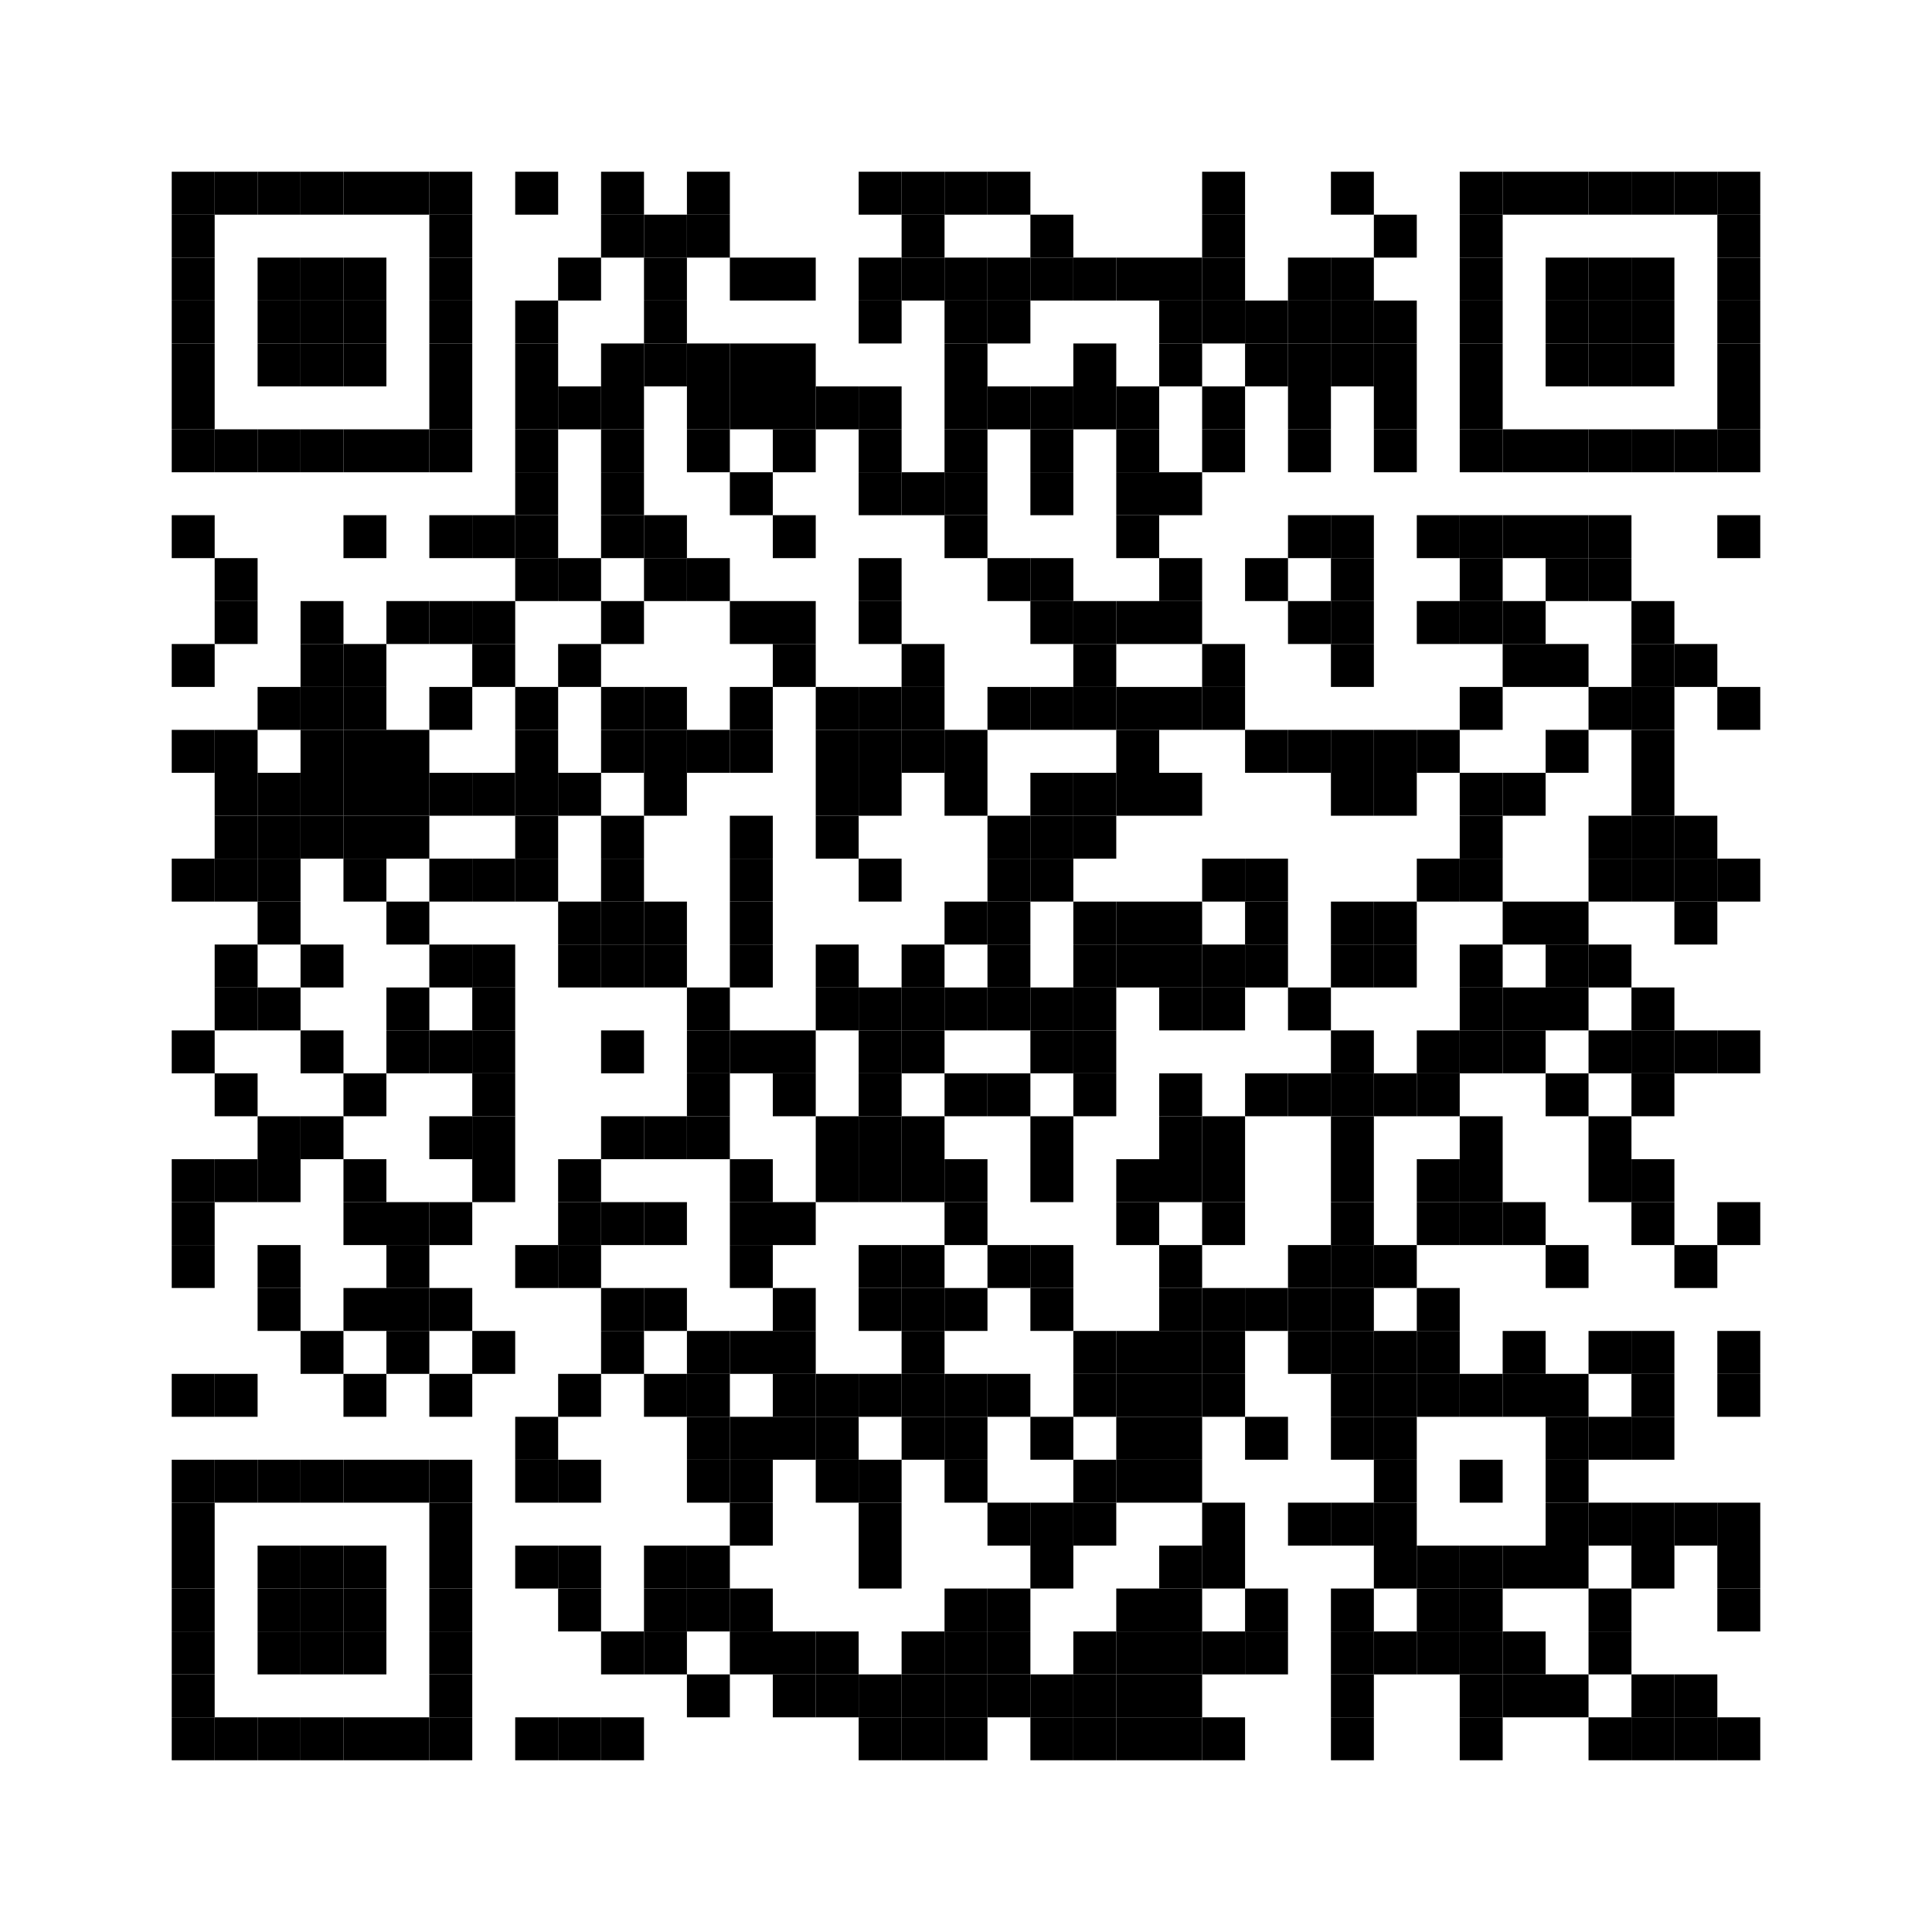 <svg xmlns:svg="http://www.w3.org/2000/svg" width="13.5mm" height="13.5mm" version="1.1" xmlns="http://www.w3.org/2000/svg"><svg:rect x="1.2mm" y="1.2mm" width="0.3mm" height="0.3mm" /><svg:rect x="1.5mm" y="1.2mm" width="0.3mm" height="0.3mm" /><svg:rect x="1.8mm" y="1.2mm" width="0.3mm" height="0.3mm" /><svg:rect x="2.1mm" y="1.2mm" width="0.3mm" height="0.3mm" /><svg:rect x="2.4mm" y="1.2mm" width="0.3mm" height="0.3mm" /><svg:rect x="2.7mm" y="1.2mm" width="0.3mm" height="0.3mm" /><svg:rect x="3mm" y="1.2mm" width="0.3mm" height="0.3mm" /><svg:rect x="3.6mm" y="1.2mm" width="0.3mm" height="0.3mm" /><svg:rect x="4.2mm" y="1.2mm" width="0.3mm" height="0.3mm" /><svg:rect x="4.8mm" y="1.2mm" width="0.3mm" height="0.3mm" /><svg:rect x="6mm" y="1.2mm" width="0.3mm" height="0.3mm" /><svg:rect x="6.3mm" y="1.2mm" width="0.3mm" height="0.3mm" /><svg:rect x="6.6mm" y="1.2mm" width="0.3mm" height="0.3mm" /><svg:rect x="6.9mm" y="1.2mm" width="0.3mm" height="0.3mm" /><svg:rect x="8.4mm" y="1.2mm" width="0.3mm" height="0.3mm" /><svg:rect x="9.3mm" y="1.2mm" width="0.3mm" height="0.3mm" /><svg:rect x="10.2mm" y="1.2mm" width="0.3mm" height="0.3mm" /><svg:rect x="10.5mm" y="1.2mm" width="0.3mm" height="0.3mm" /><svg:rect x="10.8mm" y="1.2mm" width="0.3mm" height="0.3mm" /><svg:rect x="11.1mm" y="1.2mm" width="0.3mm" height="0.3mm" /><svg:rect x="11.4mm" y="1.2mm" width="0.3mm" height="0.3mm" /><svg:rect x="11.7mm" y="1.2mm" width="0.3mm" height="0.3mm" /><svg:rect x="12mm" y="1.2mm" width="0.3mm" height="0.3mm" /><svg:rect x="1.2mm" y="1.5mm" width="0.3mm" height="0.3mm" /><svg:rect x="3mm" y="1.5mm" width="0.3mm" height="0.3mm" /><svg:rect x="4.2mm" y="1.5mm" width="0.3mm" height="0.3mm" /><svg:rect x="4.5mm" y="1.5mm" width="0.3mm" height="0.3mm" /><svg:rect x="4.8mm" y="1.5mm" width="0.3mm" height="0.3mm" /><svg:rect x="6.3mm" y="1.5mm" width="0.3mm" height="0.3mm" /><svg:rect x="7.2mm" y="1.5mm" width="0.3mm" height="0.3mm" /><svg:rect x="8.4mm" y="1.5mm" width="0.3mm" height="0.3mm" /><svg:rect x="9.6mm" y="1.5mm" width="0.3mm" height="0.3mm" /><svg:rect x="10.2mm" y="1.5mm" width="0.3mm" height="0.3mm" /><svg:rect x="12mm" y="1.5mm" width="0.3mm" height="0.3mm" /><svg:rect x="1.2mm" y="1.8mm" width="0.3mm" height="0.3mm" /><svg:rect x="1.8mm" y="1.8mm" width="0.3mm" height="0.3mm" /><svg:rect x="2.1mm" y="1.8mm" width="0.3mm" height="0.3mm" /><svg:rect x="2.4mm" y="1.8mm" width="0.3mm" height="0.3mm" /><svg:rect x="3mm" y="1.8mm" width="0.3mm" height="0.3mm" /><svg:rect x="3.9mm" y="1.8mm" width="0.3mm" height="0.3mm" /><svg:rect x="4.5mm" y="1.8mm" width="0.3mm" height="0.3mm" /><svg:rect x="5.1mm" y="1.8mm" width="0.3mm" height="0.3mm" /><svg:rect x="5.4mm" y="1.8mm" width="0.3mm" height="0.3mm" /><svg:rect x="6mm" y="1.8mm" width="0.3mm" height="0.3mm" /><svg:rect x="6.3mm" y="1.8mm" width="0.3mm" height="0.3mm" /><svg:rect x="6.6mm" y="1.8mm" width="0.3mm" height="0.3mm" /><svg:rect x="6.9mm" y="1.8mm" width="0.3mm" height="0.3mm" /><svg:rect x="7.2mm" y="1.8mm" width="0.3mm" height="0.3mm" /><svg:rect x="7.5mm" y="1.8mm" width="0.3mm" height="0.3mm" /><svg:rect x="7.8mm" y="1.8mm" width="0.3mm" height="0.3mm" /><svg:rect x="8.1mm" y="1.8mm" width="0.3mm" height="0.3mm" /><svg:rect x="8.4mm" y="1.8mm" width="0.3mm" height="0.3mm" /><svg:rect x="9mm" y="1.8mm" width="0.3mm" height="0.3mm" /><svg:rect x="9.3mm" y="1.8mm" width="0.3mm" height="0.3mm" /><svg:rect x="10.2mm" y="1.8mm" width="0.3mm" height="0.3mm" /><svg:rect x="10.8mm" y="1.8mm" width="0.3mm" height="0.3mm" /><svg:rect x="11.1mm" y="1.8mm" width="0.3mm" height="0.3mm" /><svg:rect x="11.4mm" y="1.8mm" width="0.3mm" height="0.3mm" /><svg:rect x="12mm" y="1.8mm" width="0.3mm" height="0.3mm" /><svg:rect x="1.2mm" y="2.1mm" width="0.3mm" height="0.3mm" /><svg:rect x="1.8mm" y="2.1mm" width="0.3mm" height="0.3mm" /><svg:rect x="2.1mm" y="2.1mm" width="0.3mm" height="0.3mm" /><svg:rect x="2.4mm" y="2.1mm" width="0.3mm" height="0.3mm" /><svg:rect x="3mm" y="2.1mm" width="0.3mm" height="0.3mm" /><svg:rect x="3.6mm" y="2.1mm" width="0.3mm" height="0.3mm" /><svg:rect x="4.5mm" y="2.1mm" width="0.3mm" height="0.3mm" /><svg:rect x="6mm" y="2.1mm" width="0.3mm" height="0.3mm" /><svg:rect x="6.6mm" y="2.1mm" width="0.3mm" height="0.3mm" /><svg:rect x="6.9mm" y="2.1mm" width="0.3mm" height="0.3mm" /><svg:rect x="8.1mm" y="2.1mm" width="0.3mm" height="0.3mm" /><svg:rect x="8.4mm" y="2.1mm" width="0.3mm" height="0.3mm" /><svg:rect x="8.7mm" y="2.1mm" width="0.3mm" height="0.3mm" /><svg:rect x="9mm" y="2.1mm" width="0.3mm" height="0.3mm" /><svg:rect x="9.3mm" y="2.1mm" width="0.3mm" height="0.3mm" /><svg:rect x="9.6mm" y="2.1mm" width="0.3mm" height="0.3mm" /><svg:rect x="10.2mm" y="2.1mm" width="0.3mm" height="0.3mm" /><svg:rect x="10.8mm" y="2.1mm" width="0.3mm" height="0.3mm" /><svg:rect x="11.1mm" y="2.1mm" width="0.3mm" height="0.3mm" /><svg:rect x="11.4mm" y="2.1mm" width="0.3mm" height="0.3mm" /><svg:rect x="12mm" y="2.1mm" width="0.3mm" height="0.3mm" /><svg:rect x="1.2mm" y="2.4mm" width="0.3mm" height="0.3mm" /><svg:rect x="1.8mm" y="2.4mm" width="0.3mm" height="0.3mm" /><svg:rect x="2.1mm" y="2.4mm" width="0.3mm" height="0.3mm" /><svg:rect x="2.4mm" y="2.4mm" width="0.3mm" height="0.3mm" /><svg:rect x="3mm" y="2.4mm" width="0.3mm" height="0.3mm" /><svg:rect x="3.6mm" y="2.4mm" width="0.3mm" height="0.3mm" /><svg:rect x="4.2mm" y="2.4mm" width="0.3mm" height="0.3mm" /><svg:rect x="4.5mm" y="2.4mm" width="0.3mm" height="0.3mm" /><svg:rect x="4.8mm" y="2.4mm" width="0.3mm" height="0.3mm" /><svg:rect x="5.1mm" y="2.4mm" width="0.3mm" height="0.3mm" /><svg:rect x="5.4mm" y="2.4mm" width="0.3mm" height="0.3mm" /><svg:rect x="6.6mm" y="2.4mm" width="0.3mm" height="0.3mm" /><svg:rect x="7.5mm" y="2.4mm" width="0.3mm" height="0.3mm" /><svg:rect x="8.1mm" y="2.4mm" width="0.3mm" height="0.3mm" /><svg:rect x="8.7mm" y="2.4mm" width="0.3mm" height="0.3mm" /><svg:rect x="9mm" y="2.4mm" width="0.3mm" height="0.3mm" /><svg:rect x="9.3mm" y="2.4mm" width="0.3mm" height="0.3mm" /><svg:rect x="9.6mm" y="2.4mm" width="0.3mm" height="0.3mm" /><svg:rect x="10.2mm" y="2.4mm" width="0.3mm" height="0.3mm" /><svg:rect x="10.8mm" y="2.4mm" width="0.3mm" height="0.3mm" /><svg:rect x="11.1mm" y="2.4mm" width="0.3mm" height="0.3mm" /><svg:rect x="11.4mm" y="2.4mm" width="0.3mm" height="0.3mm" /><svg:rect x="12mm" y="2.4mm" width="0.3mm" height="0.3mm" /><svg:rect x="1.2mm" y="2.7mm" width="0.3mm" height="0.3mm" /><svg:rect x="3mm" y="2.7mm" width="0.3mm" height="0.3mm" /><svg:rect x="3.6mm" y="2.7mm" width="0.3mm" height="0.3mm" /><svg:rect x="3.9mm" y="2.7mm" width="0.3mm" height="0.3mm" /><svg:rect x="4.2mm" y="2.7mm" width="0.3mm" height="0.3mm" /><svg:rect x="4.8mm" y="2.7mm" width="0.3mm" height="0.3mm" /><svg:rect x="5.1mm" y="2.7mm" width="0.3mm" height="0.3mm" /><svg:rect x="5.4mm" y="2.7mm" width="0.3mm" height="0.3mm" /><svg:rect x="5.7mm" y="2.7mm" width="0.3mm" height="0.3mm" /><svg:rect x="6mm" y="2.7mm" width="0.3mm" height="0.3mm" /><svg:rect x="6.6mm" y="2.7mm" width="0.3mm" height="0.3mm" /><svg:rect x="6.9mm" y="2.7mm" width="0.3mm" height="0.3mm" /><svg:rect x="7.2mm" y="2.7mm" width="0.3mm" height="0.3mm" /><svg:rect x="7.5mm" y="2.7mm" width="0.3mm" height="0.3mm" /><svg:rect x="7.8mm" y="2.7mm" width="0.3mm" height="0.3mm" /><svg:rect x="8.4mm" y="2.7mm" width="0.3mm" height="0.3mm" /><svg:rect x="9mm" y="2.7mm" width="0.3mm" height="0.3mm" /><svg:rect x="9.6mm" y="2.7mm" width="0.3mm" height="0.3mm" /><svg:rect x="10.2mm" y="2.7mm" width="0.3mm" height="0.3mm" /><svg:rect x="12mm" y="2.7mm" width="0.3mm" height="0.3mm" /><svg:rect x="1.2mm" y="3mm" width="0.3mm" height="0.3mm" /><svg:rect x="1.5mm" y="3mm" width="0.3mm" height="0.3mm" /><svg:rect x="1.8mm" y="3mm" width="0.3mm" height="0.3mm" /><svg:rect x="2.1mm" y="3mm" width="0.3mm" height="0.3mm" /><svg:rect x="2.4mm" y="3mm" width="0.3mm" height="0.3mm" /><svg:rect x="2.7mm" y="3mm" width="0.3mm" height="0.3mm" /><svg:rect x="3mm" y="3mm" width="0.3mm" height="0.3mm" /><svg:rect x="3.6mm" y="3mm" width="0.3mm" height="0.3mm" /><svg:rect x="4.2mm" y="3mm" width="0.3mm" height="0.3mm" /><svg:rect x="4.8mm" y="3mm" width="0.3mm" height="0.3mm" /><svg:rect x="5.4mm" y="3mm" width="0.3mm" height="0.3mm" /><svg:rect x="6mm" y="3mm" width="0.3mm" height="0.3mm" /><svg:rect x="6.6mm" y="3mm" width="0.3mm" height="0.3mm" /><svg:rect x="7.2mm" y="3mm" width="0.3mm" height="0.3mm" /><svg:rect x="7.8mm" y="3mm" width="0.3mm" height="0.3mm" /><svg:rect x="8.4mm" y="3mm" width="0.3mm" height="0.3mm" /><svg:rect x="9mm" y="3mm" width="0.3mm" height="0.3mm" /><svg:rect x="9.6mm" y="3mm" width="0.3mm" height="0.3mm" /><svg:rect x="10.2mm" y="3mm" width="0.3mm" height="0.3mm" /><svg:rect x="10.5mm" y="3mm" width="0.3mm" height="0.3mm" /><svg:rect x="10.8mm" y="3mm" width="0.3mm" height="0.3mm" /><svg:rect x="11.1mm" y="3mm" width="0.3mm" height="0.3mm" /><svg:rect x="11.4mm" y="3mm" width="0.3mm" height="0.3mm" /><svg:rect x="11.7mm" y="3mm" width="0.3mm" height="0.3mm" /><svg:rect x="12mm" y="3mm" width="0.3mm" height="0.3mm" /><svg:rect x="3.6mm" y="3.3mm" width="0.3mm" height="0.3mm" /><svg:rect x="4.2mm" y="3.3mm" width="0.3mm" height="0.3mm" /><svg:rect x="5.1mm" y="3.3mm" width="0.3mm" height="0.3mm" /><svg:rect x="6mm" y="3.3mm" width="0.3mm" height="0.3mm" /><svg:rect x="6.3mm" y="3.3mm" width="0.3mm" height="0.3mm" /><svg:rect x="6.6mm" y="3.3mm" width="0.3mm" height="0.3mm" /><svg:rect x="7.2mm" y="3.3mm" width="0.3mm" height="0.3mm" /><svg:rect x="7.8mm" y="3.3mm" width="0.3mm" height="0.3mm" /><svg:rect x="8.1mm" y="3.3mm" width="0.3mm" height="0.3mm" /><svg:rect x="1.2mm" y="3.6mm" width="0.3mm" height="0.3mm" /><svg:rect x="2.4mm" y="3.6mm" width="0.3mm" height="0.3mm" /><svg:rect x="3mm" y="3.6mm" width="0.3mm" height="0.3mm" /><svg:rect x="3.3mm" y="3.6mm" width="0.3mm" height="0.3mm" /><svg:rect x="3.6mm" y="3.6mm" width="0.3mm" height="0.3mm" /><svg:rect x="4.2mm" y="3.6mm" width="0.3mm" height="0.3mm" /><svg:rect x="4.5mm" y="3.6mm" width="0.3mm" height="0.3mm" /><svg:rect x="5.4mm" y="3.6mm" width="0.3mm" height="0.3mm" /><svg:rect x="6.6mm" y="3.6mm" width="0.3mm" height="0.3mm" /><svg:rect x="7.8mm" y="3.6mm" width="0.3mm" height="0.3mm" /><svg:rect x="9mm" y="3.6mm" width="0.3mm" height="0.3mm" /><svg:rect x="9.3mm" y="3.6mm" width="0.3mm" height="0.3mm" /><svg:rect x="9.9mm" y="3.6mm" width="0.3mm" height="0.3mm" /><svg:rect x="10.2mm" y="3.6mm" width="0.3mm" height="0.3mm" /><svg:rect x="10.5mm" y="3.6mm" width="0.3mm" height="0.3mm" /><svg:rect x="10.8mm" y="3.6mm" width="0.3mm" height="0.3mm" /><svg:rect x="11.1mm" y="3.6mm" width="0.3mm" height="0.3mm" /><svg:rect x="12mm" y="3.6mm" width="0.3mm" height="0.3mm" /><svg:rect x="1.5mm" y="3.9mm" width="0.3mm" height="0.3mm" /><svg:rect x="3.6mm" y="3.9mm" width="0.3mm" height="0.3mm" /><svg:rect x="3.9mm" y="3.9mm" width="0.3mm" height="0.3mm" /><svg:rect x="4.5mm" y="3.9mm" width="0.3mm" height="0.3mm" /><svg:rect x="4.8mm" y="3.9mm" width="0.3mm" height="0.3mm" /><svg:rect x="6mm" y="3.9mm" width="0.3mm" height="0.3mm" /><svg:rect x="6.9mm" y="3.9mm" width="0.3mm" height="0.3mm" /><svg:rect x="7.2mm" y="3.9mm" width="0.3mm" height="0.3mm" /><svg:rect x="8.1mm" y="3.9mm" width="0.3mm" height="0.3mm" /><svg:rect x="8.7mm" y="3.9mm" width="0.3mm" height="0.3mm" /><svg:rect x="9.3mm" y="3.9mm" width="0.3mm" height="0.3mm" /><svg:rect x="10.2mm" y="3.9mm" width="0.3mm" height="0.3mm" /><svg:rect x="10.8mm" y="3.9mm" width="0.3mm" height="0.3mm" /><svg:rect x="11.1mm" y="3.9mm" width="0.3mm" height="0.3mm" /><svg:rect x="1.5mm" y="4.2mm" width="0.3mm" height="0.3mm" /><svg:rect x="2.1mm" y="4.2mm" width="0.3mm" height="0.3mm" /><svg:rect x="2.7mm" y="4.2mm" width="0.3mm" height="0.3mm" /><svg:rect x="3mm" y="4.2mm" width="0.3mm" height="0.3mm" /><svg:rect x="3.3mm" y="4.2mm" width="0.3mm" height="0.3mm" /><svg:rect x="4.2mm" y="4.2mm" width="0.3mm" height="0.3mm" /><svg:rect x="5.1mm" y="4.2mm" width="0.3mm" height="0.3mm" /><svg:rect x="5.4mm" y="4.2mm" width="0.3mm" height="0.3mm" /><svg:rect x="6mm" y="4.2mm" width="0.3mm" height="0.3mm" /><svg:rect x="7.2mm" y="4.2mm" width="0.3mm" height="0.3mm" /><svg:rect x="7.5mm" y="4.2mm" width="0.3mm" height="0.3mm" /><svg:rect x="7.8mm" y="4.2mm" width="0.3mm" height="0.3mm" /><svg:rect x="8.1mm" y="4.2mm" width="0.3mm" height="0.3mm" /><svg:rect x="9mm" y="4.2mm" width="0.3mm" height="0.3mm" /><svg:rect x="9.3mm" y="4.2mm" width="0.3mm" height="0.3mm" /><svg:rect x="9.9mm" y="4.2mm" width="0.3mm" height="0.3mm" /><svg:rect x="10.2mm" y="4.2mm" width="0.3mm" height="0.3mm" /><svg:rect x="10.5mm" y="4.2mm" width="0.3mm" height="0.3mm" /><svg:rect x="11.4mm" y="4.2mm" width="0.3mm" height="0.3mm" /><svg:rect x="1.2mm" y="4.5mm" width="0.3mm" height="0.3mm" /><svg:rect x="2.1mm" y="4.5mm" width="0.3mm" height="0.3mm" /><svg:rect x="2.4mm" y="4.5mm" width="0.3mm" height="0.3mm" /><svg:rect x="3.3mm" y="4.5mm" width="0.3mm" height="0.3mm" /><svg:rect x="3.9mm" y="4.5mm" width="0.3mm" height="0.3mm" /><svg:rect x="5.4mm" y="4.5mm" width="0.3mm" height="0.3mm" /><svg:rect x="6.3mm" y="4.5mm" width="0.3mm" height="0.3mm" /><svg:rect x="7.5mm" y="4.5mm" width="0.3mm" height="0.3mm" /><svg:rect x="8.4mm" y="4.5mm" width="0.3mm" height="0.3mm" /><svg:rect x="9.3mm" y="4.5mm" width="0.3mm" height="0.3mm" /><svg:rect x="10.5mm" y="4.5mm" width="0.3mm" height="0.3mm" /><svg:rect x="10.8mm" y="4.5mm" width="0.3mm" height="0.3mm" /><svg:rect x="11.4mm" y="4.5mm" width="0.3mm" height="0.3mm" /><svg:rect x="11.7mm" y="4.5mm" width="0.3mm" height="0.3mm" /><svg:rect x="1.8mm" y="4.8mm" width="0.3mm" height="0.3mm" /><svg:rect x="2.1mm" y="4.8mm" width="0.3mm" height="0.3mm" /><svg:rect x="2.4mm" y="4.8mm" width="0.3mm" height="0.3mm" /><svg:rect x="3mm" y="4.8mm" width="0.3mm" height="0.3mm" /><svg:rect x="3.6mm" y="4.8mm" width="0.3mm" height="0.3mm" /><svg:rect x="4.2mm" y="4.8mm" width="0.3mm" height="0.3mm" /><svg:rect x="4.5mm" y="4.8mm" width="0.3mm" height="0.3mm" /><svg:rect x="5.1mm" y="4.8mm" width="0.3mm" height="0.3mm" /><svg:rect x="5.7mm" y="4.8mm" width="0.3mm" height="0.3mm" /><svg:rect x="6mm" y="4.8mm" width="0.3mm" height="0.3mm" /><svg:rect x="6.3mm" y="4.8mm" width="0.3mm" height="0.3mm" /><svg:rect x="6.9mm" y="4.8mm" width="0.3mm" height="0.3mm" /><svg:rect x="7.2mm" y="4.8mm" width="0.3mm" height="0.3mm" /><svg:rect x="7.5mm" y="4.8mm" width="0.3mm" height="0.3mm" /><svg:rect x="7.8mm" y="4.8mm" width="0.3mm" height="0.3mm" /><svg:rect x="8.1mm" y="4.8mm" width="0.3mm" height="0.3mm" /><svg:rect x="8.4mm" y="4.8mm" width="0.3mm" height="0.3mm" /><svg:rect x="10.2mm" y="4.8mm" width="0.3mm" height="0.3mm" /><svg:rect x="11.1mm" y="4.8mm" width="0.3mm" height="0.3mm" /><svg:rect x="11.4mm" y="4.8mm" width="0.3mm" height="0.3mm" /><svg:rect x="12mm" y="4.8mm" width="0.3mm" height="0.3mm" /><svg:rect x="1.2mm" y="5.1mm" width="0.3mm" height="0.3mm" /><svg:rect x="1.5mm" y="5.1mm" width="0.3mm" height="0.3mm" /><svg:rect x="2.1mm" y="5.1mm" width="0.3mm" height="0.3mm" /><svg:rect x="2.4mm" y="5.1mm" width="0.3mm" height="0.3mm" /><svg:rect x="2.7mm" y="5.1mm" width="0.3mm" height="0.3mm" /><svg:rect x="3.6mm" y="5.1mm" width="0.3mm" height="0.3mm" /><svg:rect x="4.2mm" y="5.1mm" width="0.3mm" height="0.3mm" /><svg:rect x="4.5mm" y="5.1mm" width="0.3mm" height="0.3mm" /><svg:rect x="4.8mm" y="5.1mm" width="0.3mm" height="0.3mm" /><svg:rect x="5.1mm" y="5.1mm" width="0.3mm" height="0.3mm" /><svg:rect x="5.7mm" y="5.1mm" width="0.3mm" height="0.3mm" /><svg:rect x="6mm" y="5.1mm" width="0.3mm" height="0.3mm" /><svg:rect x="6.3mm" y="5.1mm" width="0.3mm" height="0.3mm" /><svg:rect x="6.6mm" y="5.1mm" width="0.3mm" height="0.3mm" /><svg:rect x="7.8mm" y="5.1mm" width="0.3mm" height="0.3mm" /><svg:rect x="8.7mm" y="5.1mm" width="0.3mm" height="0.3mm" /><svg:rect x="9mm" y="5.1mm" width="0.3mm" height="0.3mm" /><svg:rect x="9.3mm" y="5.1mm" width="0.3mm" height="0.3mm" /><svg:rect x="9.6mm" y="5.1mm" width="0.3mm" height="0.3mm" /><svg:rect x="9.9mm" y="5.1mm" width="0.3mm" height="0.3mm" /><svg:rect x="10.8mm" y="5.1mm" width="0.3mm" height="0.3mm" /><svg:rect x="11.4mm" y="5.1mm" width="0.3mm" height="0.3mm" /><svg:rect x="1.5mm" y="5.4mm" width="0.3mm" height="0.3mm" /><svg:rect x="1.8mm" y="5.4mm" width="0.3mm" height="0.3mm" /><svg:rect x="2.1mm" y="5.4mm" width="0.3mm" height="0.3mm" /><svg:rect x="2.4mm" y="5.4mm" width="0.3mm" height="0.3mm" /><svg:rect x="2.7mm" y="5.4mm" width="0.3mm" height="0.3mm" /><svg:rect x="3mm" y="5.4mm" width="0.3mm" height="0.3mm" /><svg:rect x="3.3mm" y="5.4mm" width="0.3mm" height="0.3mm" /><svg:rect x="3.6mm" y="5.4mm" width="0.3mm" height="0.3mm" /><svg:rect x="3.9mm" y="5.4mm" width="0.3mm" height="0.3mm" /><svg:rect x="4.5mm" y="5.4mm" width="0.3mm" height="0.3mm" /><svg:rect x="5.7mm" y="5.4mm" width="0.3mm" height="0.3mm" /><svg:rect x="6mm" y="5.4mm" width="0.3mm" height="0.3mm" /><svg:rect x="6.6mm" y="5.4mm" width="0.3mm" height="0.3mm" /><svg:rect x="7.2mm" y="5.4mm" width="0.3mm" height="0.3mm" /><svg:rect x="7.5mm" y="5.4mm" width="0.3mm" height="0.3mm" /><svg:rect x="7.8mm" y="5.4mm" width="0.3mm" height="0.3mm" /><svg:rect x="8.1mm" y="5.4mm" width="0.3mm" height="0.3mm" /><svg:rect x="9.3mm" y="5.4mm" width="0.3mm" height="0.3mm" /><svg:rect x="9.6mm" y="5.4mm" width="0.3mm" height="0.3mm" /><svg:rect x="10.2mm" y="5.4mm" width="0.3mm" height="0.3mm" /><svg:rect x="10.5mm" y="5.4mm" width="0.3mm" height="0.3mm" /><svg:rect x="11.4mm" y="5.4mm" width="0.3mm" height="0.3mm" /><svg:rect x="1.5mm" y="5.7mm" width="0.3mm" height="0.3mm" /><svg:rect x="1.8mm" y="5.7mm" width="0.3mm" height="0.3mm" /><svg:rect x="2.1mm" y="5.7mm" width="0.3mm" height="0.3mm" /><svg:rect x="2.4mm" y="5.7mm" width="0.3mm" height="0.3mm" /><svg:rect x="2.7mm" y="5.7mm" width="0.3mm" height="0.3mm" /><svg:rect x="3.6mm" y="5.7mm" width="0.3mm" height="0.3mm" /><svg:rect x="4.2mm" y="5.7mm" width="0.3mm" height="0.3mm" /><svg:rect x="5.1mm" y="5.7mm" width="0.3mm" height="0.3mm" /><svg:rect x="5.7mm" y="5.7mm" width="0.3mm" height="0.3mm" /><svg:rect x="6.9mm" y="5.7mm" width="0.3mm" height="0.3mm" /><svg:rect x="7.2mm" y="5.7mm" width="0.3mm" height="0.3mm" /><svg:rect x="7.5mm" y="5.7mm" width="0.3mm" height="0.3mm" /><svg:rect x="10.2mm" y="5.7mm" width="0.3mm" height="0.3mm" /><svg:rect x="11.1mm" y="5.7mm" width="0.3mm" height="0.3mm" /><svg:rect x="11.4mm" y="5.7mm" width="0.3mm" height="0.3mm" /><svg:rect x="11.7mm" y="5.7mm" width="0.3mm" height="0.3mm" /><svg:rect x="1.2mm" y="6mm" width="0.3mm" height="0.3mm" /><svg:rect x="1.5mm" y="6mm" width="0.3mm" height="0.3mm" /><svg:rect x="1.8mm" y="6mm" width="0.3mm" height="0.3mm" /><svg:rect x="2.4mm" y="6mm" width="0.3mm" height="0.3mm" /><svg:rect x="3mm" y="6mm" width="0.3mm" height="0.3mm" /><svg:rect x="3.3mm" y="6mm" width="0.3mm" height="0.3mm" /><svg:rect x="3.6mm" y="6mm" width="0.3mm" height="0.3mm" /><svg:rect x="4.2mm" y="6mm" width="0.3mm" height="0.3mm" /><svg:rect x="5.1mm" y="6mm" width="0.3mm" height="0.3mm" /><svg:rect x="6mm" y="6mm" width="0.3mm" height="0.3mm" /><svg:rect x="6.9mm" y="6mm" width="0.3mm" height="0.3mm" /><svg:rect x="7.2mm" y="6mm" width="0.3mm" height="0.3mm" /><svg:rect x="8.4mm" y="6mm" width="0.3mm" height="0.3mm" /><svg:rect x="8.7mm" y="6mm" width="0.3mm" height="0.3mm" /><svg:rect x="9.9mm" y="6mm" width="0.3mm" height="0.3mm" /><svg:rect x="10.2mm" y="6mm" width="0.3mm" height="0.3mm" /><svg:rect x="11.1mm" y="6mm" width="0.3mm" height="0.3mm" /><svg:rect x="11.4mm" y="6mm" width="0.3mm" height="0.3mm" /><svg:rect x="11.7mm" y="6mm" width="0.3mm" height="0.3mm" /><svg:rect x="12mm" y="6mm" width="0.3mm" height="0.3mm" /><svg:rect x="1.8mm" y="6.3mm" width="0.3mm" height="0.3mm" /><svg:rect x="2.7mm" y="6.3mm" width="0.3mm" height="0.3mm" /><svg:rect x="3.9mm" y="6.3mm" width="0.3mm" height="0.3mm" /><svg:rect x="4.2mm" y="6.3mm" width="0.3mm" height="0.3mm" /><svg:rect x="4.5mm" y="6.3mm" width="0.3mm" height="0.3mm" /><svg:rect x="5.1mm" y="6.3mm" width="0.3mm" height="0.3mm" /><svg:rect x="6.6mm" y="6.3mm" width="0.3mm" height="0.3mm" /><svg:rect x="6.9mm" y="6.3mm" width="0.3mm" height="0.3mm" /><svg:rect x="7.5mm" y="6.3mm" width="0.3mm" height="0.3mm" /><svg:rect x="7.8mm" y="6.3mm" width="0.3mm" height="0.3mm" /><svg:rect x="8.1mm" y="6.3mm" width="0.3mm" height="0.3mm" /><svg:rect x="8.7mm" y="6.3mm" width="0.3mm" height="0.3mm" /><svg:rect x="9.3mm" y="6.3mm" width="0.3mm" height="0.3mm" /><svg:rect x="9.6mm" y="6.3mm" width="0.3mm" height="0.3mm" /><svg:rect x="10.5mm" y="6.3mm" width="0.3mm" height="0.3mm" /><svg:rect x="10.8mm" y="6.3mm" width="0.3mm" height="0.3mm" /><svg:rect x="11.7mm" y="6.3mm" width="0.3mm" height="0.3mm" /><svg:rect x="1.5mm" y="6.6mm" width="0.3mm" height="0.3mm" /><svg:rect x="2.1mm" y="6.6mm" width="0.3mm" height="0.3mm" /><svg:rect x="3mm" y="6.6mm" width="0.3mm" height="0.3mm" /><svg:rect x="3.3mm" y="6.6mm" width="0.3mm" height="0.3mm" /><svg:rect x="3.9mm" y="6.6mm" width="0.3mm" height="0.3mm" /><svg:rect x="4.2mm" y="6.6mm" width="0.3mm" height="0.3mm" /><svg:rect x="4.5mm" y="6.6mm" width="0.3mm" height="0.3mm" /><svg:rect x="5.1mm" y="6.6mm" width="0.3mm" height="0.3mm" /><svg:rect x="5.7mm" y="6.6mm" width="0.3mm" height="0.3mm" /><svg:rect x="6.3mm" y="6.6mm" width="0.3mm" height="0.3mm" /><svg:rect x="6.9mm" y="6.6mm" width="0.3mm" height="0.3mm" /><svg:rect x="7.5mm" y="6.6mm" width="0.3mm" height="0.3mm" /><svg:rect x="7.8mm" y="6.6mm" width="0.3mm" height="0.3mm" /><svg:rect x="8.1mm" y="6.6mm" width="0.3mm" height="0.3mm" /><svg:rect x="8.4mm" y="6.6mm" width="0.3mm" height="0.3mm" /><svg:rect x="8.7mm" y="6.6mm" width="0.3mm" height="0.3mm" /><svg:rect x="9.3mm" y="6.6mm" width="0.3mm" height="0.3mm" /><svg:rect x="9.6mm" y="6.6mm" width="0.3mm" height="0.3mm" /><svg:rect x="10.2mm" y="6.6mm" width="0.3mm" height="0.3mm" /><svg:rect x="10.8mm" y="6.6mm" width="0.3mm" height="0.3mm" /><svg:rect x="11.1mm" y="6.6mm" width="0.3mm" height="0.3mm" /><svg:rect x="1.5mm" y="6.9mm" width="0.3mm" height="0.3mm" /><svg:rect x="1.8mm" y="6.9mm" width="0.3mm" height="0.3mm" /><svg:rect x="2.7mm" y="6.9mm" width="0.3mm" height="0.3mm" /><svg:rect x="3.3mm" y="6.9mm" width="0.3mm" height="0.3mm" /><svg:rect x="4.8mm" y="6.9mm" width="0.3mm" height="0.3mm" /><svg:rect x="5.7mm" y="6.9mm" width="0.3mm" height="0.3mm" /><svg:rect x="6mm" y="6.9mm" width="0.3mm" height="0.3mm" /><svg:rect x="6.3mm" y="6.9mm" width="0.3mm" height="0.3mm" /><svg:rect x="6.6mm" y="6.9mm" width="0.3mm" height="0.3mm" /><svg:rect x="6.9mm" y="6.9mm" width="0.3mm" height="0.3mm" /><svg:rect x="7.2mm" y="6.9mm" width="0.3mm" height="0.3mm" /><svg:rect x="7.5mm" y="6.9mm" width="0.3mm" height="0.3mm" /><svg:rect x="8.1mm" y="6.9mm" width="0.3mm" height="0.3mm" /><svg:rect x="8.4mm" y="6.9mm" width="0.3mm" height="0.3mm" /><svg:rect x="9mm" y="6.9mm" width="0.3mm" height="0.3mm" /><svg:rect x="10.2mm" y="6.9mm" width="0.3mm" height="0.3mm" /><svg:rect x="10.5mm" y="6.9mm" width="0.3mm" height="0.3mm" /><svg:rect x="10.8mm" y="6.9mm" width="0.3mm" height="0.3mm" /><svg:rect x="11.4mm" y="6.9mm" width="0.3mm" height="0.3mm" /><svg:rect x="1.2mm" y="7.2mm" width="0.3mm" height="0.3mm" /><svg:rect x="2.1mm" y="7.2mm" width="0.3mm" height="0.3mm" /><svg:rect x="2.7mm" y="7.2mm" width="0.3mm" height="0.3mm" /><svg:rect x="3mm" y="7.2mm" width="0.3mm" height="0.3mm" /><svg:rect x="3.3mm" y="7.2mm" width="0.3mm" height="0.3mm" /><svg:rect x="4.2mm" y="7.2mm" width="0.3mm" height="0.3mm" /><svg:rect x="4.8mm" y="7.2mm" width="0.3mm" height="0.3mm" /><svg:rect x="5.1mm" y="7.2mm" width="0.3mm" height="0.3mm" /><svg:rect x="5.4mm" y="7.2mm" width="0.3mm" height="0.3mm" /><svg:rect x="6mm" y="7.2mm" width="0.3mm" height="0.3mm" /><svg:rect x="6.3mm" y="7.2mm" width="0.3mm" height="0.3mm" /><svg:rect x="7.2mm" y="7.2mm" width="0.3mm" height="0.3mm" /><svg:rect x="7.5mm" y="7.2mm" width="0.3mm" height="0.3mm" /><svg:rect x="9.3mm" y="7.2mm" width="0.3mm" height="0.3mm" /><svg:rect x="9.9mm" y="7.2mm" width="0.3mm" height="0.3mm" /><svg:rect x="10.2mm" y="7.2mm" width="0.3mm" height="0.3mm" /><svg:rect x="10.5mm" y="7.2mm" width="0.3mm" height="0.3mm" /><svg:rect x="11.1mm" y="7.2mm" width="0.3mm" height="0.3mm" /><svg:rect x="11.4mm" y="7.2mm" width="0.3mm" height="0.3mm" /><svg:rect x="11.7mm" y="7.2mm" width="0.3mm" height="0.3mm" /><svg:rect x="12mm" y="7.2mm" width="0.3mm" height="0.3mm" /><svg:rect x="1.5mm" y="7.5mm" width="0.3mm" height="0.3mm" /><svg:rect x="2.4mm" y="7.5mm" width="0.3mm" height="0.3mm" /><svg:rect x="3.3mm" y="7.5mm" width="0.3mm" height="0.3mm" /><svg:rect x="4.8mm" y="7.5mm" width="0.3mm" height="0.3mm" /><svg:rect x="5.4mm" y="7.5mm" width="0.3mm" height="0.3mm" /><svg:rect x="6mm" y="7.5mm" width="0.3mm" height="0.3mm" /><svg:rect x="6.6mm" y="7.5mm" width="0.3mm" height="0.3mm" /><svg:rect x="6.9mm" y="7.5mm" width="0.3mm" height="0.3mm" /><svg:rect x="7.5mm" y="7.5mm" width="0.3mm" height="0.3mm" /><svg:rect x="8.1mm" y="7.5mm" width="0.3mm" height="0.3mm" /><svg:rect x="8.7mm" y="7.5mm" width="0.3mm" height="0.3mm" /><svg:rect x="9mm" y="7.5mm" width="0.3mm" height="0.3mm" /><svg:rect x="9.3mm" y="7.5mm" width="0.3mm" height="0.3mm" /><svg:rect x="9.6mm" y="7.5mm" width="0.3mm" height="0.3mm" /><svg:rect x="9.9mm" y="7.5mm" width="0.3mm" height="0.3mm" /><svg:rect x="10.8mm" y="7.5mm" width="0.3mm" height="0.3mm" /><svg:rect x="11.4mm" y="7.5mm" width="0.3mm" height="0.3mm" /><svg:rect x="1.8mm" y="7.8mm" width="0.3mm" height="0.3mm" /><svg:rect x="2.1mm" y="7.8mm" width="0.3mm" height="0.3mm" /><svg:rect x="3mm" y="7.8mm" width="0.3mm" height="0.3mm" /><svg:rect x="3.3mm" y="7.8mm" width="0.3mm" height="0.3mm" /><svg:rect x="4.2mm" y="7.8mm" width="0.3mm" height="0.3mm" /><svg:rect x="4.5mm" y="7.8mm" width="0.3mm" height="0.3mm" /><svg:rect x="4.8mm" y="7.8mm" width="0.3mm" height="0.3mm" /><svg:rect x="5.7mm" y="7.8mm" width="0.3mm" height="0.3mm" /><svg:rect x="6mm" y="7.8mm" width="0.3mm" height="0.3mm" /><svg:rect x="6.3mm" y="7.8mm" width="0.3mm" height="0.3mm" /><svg:rect x="7.2mm" y="7.8mm" width="0.3mm" height="0.3mm" /><svg:rect x="8.1mm" y="7.8mm" width="0.3mm" height="0.3mm" /><svg:rect x="8.4mm" y="7.8mm" width="0.3mm" height="0.3mm" /><svg:rect x="9.3mm" y="7.8mm" width="0.3mm" height="0.3mm" /><svg:rect x="10.2mm" y="7.8mm" width="0.3mm" height="0.3mm" /><svg:rect x="11.1mm" y="7.8mm" width="0.3mm" height="0.3mm" /><svg:rect x="1.2mm" y="8.1mm" width="0.3mm" height="0.3mm" /><svg:rect x="1.5mm" y="8.1mm" width="0.3mm" height="0.3mm" /><svg:rect x="1.8mm" y="8.1mm" width="0.3mm" height="0.3mm" /><svg:rect x="2.4mm" y="8.1mm" width="0.3mm" height="0.3mm" /><svg:rect x="3.3mm" y="8.1mm" width="0.3mm" height="0.3mm" /><svg:rect x="3.9mm" y="8.1mm" width="0.3mm" height="0.3mm" /><svg:rect x="5.1mm" y="8.1mm" width="0.3mm" height="0.3mm" /><svg:rect x="5.7mm" y="8.1mm" width="0.3mm" height="0.3mm" /><svg:rect x="6mm" y="8.1mm" width="0.3mm" height="0.3mm" /><svg:rect x="6.3mm" y="8.1mm" width="0.3mm" height="0.3mm" /><svg:rect x="6.6mm" y="8.1mm" width="0.3mm" height="0.3mm" /><svg:rect x="7.2mm" y="8.1mm" width="0.3mm" height="0.3mm" /><svg:rect x="7.8mm" y="8.1mm" width="0.3mm" height="0.3mm" /><svg:rect x="8.1mm" y="8.1mm" width="0.3mm" height="0.3mm" /><svg:rect x="8.4mm" y="8.1mm" width="0.3mm" height="0.3mm" /><svg:rect x="9.3mm" y="8.1mm" width="0.3mm" height="0.3mm" /><svg:rect x="9.9mm" y="8.1mm" width="0.3mm" height="0.3mm" /><svg:rect x="10.2mm" y="8.1mm" width="0.3mm" height="0.3mm" /><svg:rect x="11.1mm" y="8.1mm" width="0.3mm" height="0.3mm" /><svg:rect x="11.4mm" y="8.1mm" width="0.3mm" height="0.3mm" /><svg:rect x="1.2mm" y="8.4mm" width="0.3mm" height="0.3mm" /><svg:rect x="2.4mm" y="8.4mm" width="0.3mm" height="0.3mm" /><svg:rect x="2.7mm" y="8.4mm" width="0.3mm" height="0.3mm" /><svg:rect x="3mm" y="8.4mm" width="0.3mm" height="0.3mm" /><svg:rect x="3.9mm" y="8.4mm" width="0.3mm" height="0.3mm" /><svg:rect x="4.2mm" y="8.4mm" width="0.3mm" height="0.3mm" /><svg:rect x="4.5mm" y="8.4mm" width="0.3mm" height="0.3mm" /><svg:rect x="5.1mm" y="8.4mm" width="0.3mm" height="0.3mm" /><svg:rect x="5.4mm" y="8.4mm" width="0.3mm" height="0.3mm" /><svg:rect x="6.6mm" y="8.4mm" width="0.3mm" height="0.3mm" /><svg:rect x="7.8mm" y="8.4mm" width="0.3mm" height="0.3mm" /><svg:rect x="8.4mm" y="8.4mm" width="0.3mm" height="0.3mm" /><svg:rect x="9.3mm" y="8.4mm" width="0.3mm" height="0.3mm" /><svg:rect x="9.9mm" y="8.4mm" width="0.3mm" height="0.3mm" /><svg:rect x="10.2mm" y="8.4mm" width="0.3mm" height="0.3mm" /><svg:rect x="10.5mm" y="8.4mm" width="0.3mm" height="0.3mm" /><svg:rect x="11.4mm" y="8.4mm" width="0.3mm" height="0.3mm" /><svg:rect x="12mm" y="8.4mm" width="0.3mm" height="0.3mm" /><svg:rect x="1.2mm" y="8.7mm" width="0.3mm" height="0.3mm" /><svg:rect x="1.8mm" y="8.7mm" width="0.3mm" height="0.3mm" /><svg:rect x="2.7mm" y="8.7mm" width="0.3mm" height="0.3mm" /><svg:rect x="3.6mm" y="8.7mm" width="0.3mm" height="0.3mm" /><svg:rect x="3.9mm" y="8.7mm" width="0.3mm" height="0.3mm" /><svg:rect x="5.1mm" y="8.7mm" width="0.3mm" height="0.3mm" /><svg:rect x="6mm" y="8.7mm" width="0.3mm" height="0.3mm" /><svg:rect x="6.3mm" y="8.7mm" width="0.3mm" height="0.3mm" /><svg:rect x="6.9mm" y="8.7mm" width="0.3mm" height="0.3mm" /><svg:rect x="7.2mm" y="8.7mm" width="0.3mm" height="0.3mm" /><svg:rect x="8.1mm" y="8.7mm" width="0.3mm" height="0.3mm" /><svg:rect x="9mm" y="8.7mm" width="0.3mm" height="0.3mm" /><svg:rect x="9.3mm" y="8.7mm" width="0.3mm" height="0.3mm" /><svg:rect x="9.6mm" y="8.7mm" width="0.3mm" height="0.3mm" /><svg:rect x="10.8mm" y="8.7mm" width="0.3mm" height="0.3mm" /><svg:rect x="11.7mm" y="8.7mm" width="0.3mm" height="0.3mm" /><svg:rect x="1.8mm" y="9mm" width="0.3mm" height="0.3mm" /><svg:rect x="2.4mm" y="9mm" width="0.3mm" height="0.3mm" /><svg:rect x="2.7mm" y="9mm" width="0.3mm" height="0.3mm" /><svg:rect x="3mm" y="9mm" width="0.3mm" height="0.3mm" /><svg:rect x="4.2mm" y="9mm" width="0.3mm" height="0.3mm" /><svg:rect x="4.5mm" y="9mm" width="0.3mm" height="0.3mm" /><svg:rect x="5.4mm" y="9mm" width="0.3mm" height="0.3mm" /><svg:rect x="6mm" y="9mm" width="0.3mm" height="0.3mm" /><svg:rect x="6.3mm" y="9mm" width="0.3mm" height="0.3mm" /><svg:rect x="6.6mm" y="9mm" width="0.3mm" height="0.3mm" /><svg:rect x="7.2mm" y="9mm" width="0.3mm" height="0.3mm" /><svg:rect x="8.1mm" y="9mm" width="0.3mm" height="0.3mm" /><svg:rect x="8.4mm" y="9mm" width="0.3mm" height="0.3mm" /><svg:rect x="8.7mm" y="9mm" width="0.3mm" height="0.3mm" /><svg:rect x="9mm" y="9mm" width="0.3mm" height="0.3mm" /><svg:rect x="9.3mm" y="9mm" width="0.3mm" height="0.3mm" /><svg:rect x="9.9mm" y="9mm" width="0.3mm" height="0.3mm" /><svg:rect x="2.1mm" y="9.3mm" width="0.3mm" height="0.3mm" /><svg:rect x="2.7mm" y="9.3mm" width="0.3mm" height="0.3mm" /><svg:rect x="3.3mm" y="9.3mm" width="0.3mm" height="0.3mm" /><svg:rect x="4.2mm" y="9.3mm" width="0.3mm" height="0.3mm" /><svg:rect x="4.8mm" y="9.3mm" width="0.3mm" height="0.3mm" /><svg:rect x="5.1mm" y="9.3mm" width="0.3mm" height="0.3mm" /><svg:rect x="5.4mm" y="9.3mm" width="0.3mm" height="0.3mm" /><svg:rect x="6.3mm" y="9.3mm" width="0.3mm" height="0.3mm" /><svg:rect x="7.5mm" y="9.3mm" width="0.3mm" height="0.3mm" /><svg:rect x="7.8mm" y="9.3mm" width="0.3mm" height="0.3mm" /><svg:rect x="8.1mm" y="9.3mm" width="0.3mm" height="0.3mm" /><svg:rect x="8.4mm" y="9.3mm" width="0.3mm" height="0.3mm" /><svg:rect x="9mm" y="9.3mm" width="0.3mm" height="0.3mm" /><svg:rect x="9.3mm" y="9.3mm" width="0.3mm" height="0.3mm" /><svg:rect x="9.6mm" y="9.3mm" width="0.3mm" height="0.3mm" /><svg:rect x="9.9mm" y="9.3mm" width="0.3mm" height="0.3mm" /><svg:rect x="10.5mm" y="9.3mm" width="0.3mm" height="0.3mm" /><svg:rect x="11.1mm" y="9.3mm" width="0.3mm" height="0.3mm" /><svg:rect x="11.4mm" y="9.3mm" width="0.3mm" height="0.3mm" /><svg:rect x="12mm" y="9.3mm" width="0.3mm" height="0.3mm" /><svg:rect x="1.2mm" y="9.6mm" width="0.3mm" height="0.3mm" /><svg:rect x="1.5mm" y="9.6mm" width="0.3mm" height="0.3mm" /><svg:rect x="2.4mm" y="9.6mm" width="0.3mm" height="0.3mm" /><svg:rect x="3mm" y="9.6mm" width="0.3mm" height="0.3mm" /><svg:rect x="3.9mm" y="9.6mm" width="0.3mm" height="0.3mm" /><svg:rect x="4.5mm" y="9.6mm" width="0.3mm" height="0.3mm" /><svg:rect x="4.8mm" y="9.6mm" width="0.3mm" height="0.3mm" /><svg:rect x="5.4mm" y="9.6mm" width="0.3mm" height="0.3mm" /><svg:rect x="5.7mm" y="9.6mm" width="0.3mm" height="0.3mm" /><svg:rect x="6mm" y="9.6mm" width="0.3mm" height="0.3mm" /><svg:rect x="6.3mm" y="9.6mm" width="0.3mm" height="0.3mm" /><svg:rect x="6.6mm" y="9.6mm" width="0.3mm" height="0.3mm" /><svg:rect x="6.9mm" y="9.6mm" width="0.3mm" height="0.3mm" /><svg:rect x="7.5mm" y="9.6mm" width="0.3mm" height="0.3mm" /><svg:rect x="7.8mm" y="9.6mm" width="0.3mm" height="0.3mm" /><svg:rect x="8.1mm" y="9.6mm" width="0.3mm" height="0.3mm" /><svg:rect x="8.4mm" y="9.6mm" width="0.3mm" height="0.3mm" /><svg:rect x="9.3mm" y="9.6mm" width="0.3mm" height="0.3mm" /><svg:rect x="9.6mm" y="9.6mm" width="0.3mm" height="0.3mm" /><svg:rect x="9.9mm" y="9.6mm" width="0.3mm" height="0.3mm" /><svg:rect x="10.2mm" y="9.6mm" width="0.3mm" height="0.3mm" /><svg:rect x="10.5mm" y="9.6mm" width="0.3mm" height="0.3mm" /><svg:rect x="10.8mm" y="9.6mm" width="0.3mm" height="0.3mm" /><svg:rect x="11.4mm" y="9.6mm" width="0.3mm" height="0.3mm" /><svg:rect x="12mm" y="9.6mm" width="0.3mm" height="0.3mm" /><svg:rect x="3.6mm" y="9.9mm" width="0.3mm" height="0.3mm" /><svg:rect x="4.8mm" y="9.9mm" width="0.3mm" height="0.3mm" /><svg:rect x="5.1mm" y="9.9mm" width="0.3mm" height="0.3mm" /><svg:rect x="5.4mm" y="9.9mm" width="0.3mm" height="0.3mm" /><svg:rect x="5.7mm" y="9.9mm" width="0.3mm" height="0.3mm" /><svg:rect x="6.3mm" y="9.9mm" width="0.3mm" height="0.3mm" /><svg:rect x="6.6mm" y="9.9mm" width="0.3mm" height="0.3mm" /><svg:rect x="7.2mm" y="9.9mm" width="0.3mm" height="0.3mm" /><svg:rect x="7.8mm" y="9.9mm" width="0.3mm" height="0.3mm" /><svg:rect x="8.1mm" y="9.9mm" width="0.3mm" height="0.3mm" /><svg:rect x="8.7mm" y="9.9mm" width="0.3mm" height="0.3mm" /><svg:rect x="9.3mm" y="9.9mm" width="0.3mm" height="0.3mm" /><svg:rect x="9.6mm" y="9.9mm" width="0.3mm" height="0.3mm" /><svg:rect x="10.8mm" y="9.9mm" width="0.3mm" height="0.3mm" /><svg:rect x="11.1mm" y="9.9mm" width="0.3mm" height="0.3mm" /><svg:rect x="11.4mm" y="9.9mm" width="0.3mm" height="0.3mm" /><svg:rect x="1.2mm" y="10.2mm" width="0.3mm" height="0.3mm" /><svg:rect x="1.5mm" y="10.2mm" width="0.3mm" height="0.3mm" /><svg:rect x="1.8mm" y="10.2mm" width="0.3mm" height="0.3mm" /><svg:rect x="2.1mm" y="10.2mm" width="0.3mm" height="0.3mm" /><svg:rect x="2.4mm" y="10.2mm" width="0.3mm" height="0.3mm" /><svg:rect x="2.7mm" y="10.2mm" width="0.3mm" height="0.3mm" /><svg:rect x="3mm" y="10.2mm" width="0.3mm" height="0.3mm" /><svg:rect x="3.6mm" y="10.2mm" width="0.3mm" height="0.3mm" /><svg:rect x="3.9mm" y="10.2mm" width="0.3mm" height="0.3mm" /><svg:rect x="4.8mm" y="10.2mm" width="0.3mm" height="0.3mm" /><svg:rect x="5.1mm" y="10.2mm" width="0.3mm" height="0.3mm" /><svg:rect x="5.7mm" y="10.2mm" width="0.3mm" height="0.3mm" /><svg:rect x="6mm" y="10.2mm" width="0.3mm" height="0.3mm" /><svg:rect x="6.6mm" y="10.2mm" width="0.3mm" height="0.3mm" /><svg:rect x="7.5mm" y="10.2mm" width="0.3mm" height="0.3mm" /><svg:rect x="7.8mm" y="10.2mm" width="0.3mm" height="0.3mm" /><svg:rect x="8.1mm" y="10.2mm" width="0.3mm" height="0.3mm" /><svg:rect x="9.6mm" y="10.2mm" width="0.3mm" height="0.3mm" /><svg:rect x="10.2mm" y="10.2mm" width="0.3mm" height="0.3mm" /><svg:rect x="10.8mm" y="10.2mm" width="0.3mm" height="0.3mm" /><svg:rect x="1.2mm" y="10.5mm" width="0.3mm" height="0.3mm" /><svg:rect x="3mm" y="10.5mm" width="0.3mm" height="0.3mm" /><svg:rect x="5.1mm" y="10.5mm" width="0.3mm" height="0.3mm" /><svg:rect x="6mm" y="10.5mm" width="0.3mm" height="0.3mm" /><svg:rect x="6.9mm" y="10.5mm" width="0.3mm" height="0.3mm" /><svg:rect x="7.2mm" y="10.5mm" width="0.3mm" height="0.3mm" /><svg:rect x="7.5mm" y="10.5mm" width="0.3mm" height="0.3mm" /><svg:rect x="8.4mm" y="10.5mm" width="0.3mm" height="0.3mm" /><svg:rect x="9mm" y="10.5mm" width="0.3mm" height="0.3mm" /><svg:rect x="9.3mm" y="10.5mm" width="0.3mm" height="0.3mm" /><svg:rect x="9.6mm" y="10.5mm" width="0.3mm" height="0.3mm" /><svg:rect x="10.8mm" y="10.5mm" width="0.3mm" height="0.3mm" /><svg:rect x="11.1mm" y="10.5mm" width="0.3mm" height="0.3mm" /><svg:rect x="11.4mm" y="10.5mm" width="0.3mm" height="0.3mm" /><svg:rect x="11.7mm" y="10.5mm" width="0.3mm" height="0.3mm" /><svg:rect x="12mm" y="10.5mm" width="0.3mm" height="0.3mm" /><svg:rect x="1.2mm" y="10.8mm" width="0.3mm" height="0.3mm" /><svg:rect x="1.8mm" y="10.8mm" width="0.3mm" height="0.3mm" /><svg:rect x="2.1mm" y="10.8mm" width="0.3mm" height="0.3mm" /><svg:rect x="2.4mm" y="10.8mm" width="0.3mm" height="0.3mm" /><svg:rect x="3mm" y="10.8mm" width="0.3mm" height="0.3mm" /><svg:rect x="3.6mm" y="10.8mm" width="0.3mm" height="0.3mm" /><svg:rect x="3.9mm" y="10.8mm" width="0.3mm" height="0.3mm" /><svg:rect x="4.5mm" y="10.8mm" width="0.3mm" height="0.3mm" /><svg:rect x="4.8mm" y="10.8mm" width="0.3mm" height="0.3mm" /><svg:rect x="6mm" y="10.8mm" width="0.3mm" height="0.3mm" /><svg:rect x="7.2mm" y="10.8mm" width="0.3mm" height="0.3mm" /><svg:rect x="8.1mm" y="10.8mm" width="0.3mm" height="0.3mm" /><svg:rect x="8.4mm" y="10.8mm" width="0.3mm" height="0.3mm" /><svg:rect x="9.6mm" y="10.8mm" width="0.3mm" height="0.3mm" /><svg:rect x="9.9mm" y="10.8mm" width="0.3mm" height="0.3mm" /><svg:rect x="10.2mm" y="10.8mm" width="0.3mm" height="0.3mm" /><svg:rect x="10.5mm" y="10.8mm" width="0.3mm" height="0.3mm" /><svg:rect x="10.8mm" y="10.8mm" width="0.3mm" height="0.3mm" /><svg:rect x="11.4mm" y="10.8mm" width="0.3mm" height="0.3mm" /><svg:rect x="12mm" y="10.8mm" width="0.3mm" height="0.3mm" /><svg:rect x="1.2mm" y="11.1mm" width="0.3mm" height="0.3mm" /><svg:rect x="1.8mm" y="11.1mm" width="0.3mm" height="0.3mm" /><svg:rect x="2.1mm" y="11.1mm" width="0.3mm" height="0.3mm" /><svg:rect x="2.4mm" y="11.1mm" width="0.3mm" height="0.3mm" /><svg:rect x="3mm" y="11.1mm" width="0.3mm" height="0.3mm" /><svg:rect x="3.9mm" y="11.1mm" width="0.3mm" height="0.3mm" /><svg:rect x="4.5mm" y="11.1mm" width="0.3mm" height="0.3mm" /><svg:rect x="4.8mm" y="11.1mm" width="0.3mm" height="0.3mm" /><svg:rect x="5.1mm" y="11.1mm" width="0.3mm" height="0.3mm" /><svg:rect x="6.6mm" y="11.1mm" width="0.3mm" height="0.3mm" /><svg:rect x="6.9mm" y="11.1mm" width="0.3mm" height="0.3mm" /><svg:rect x="7.8mm" y="11.1mm" width="0.3mm" height="0.3mm" /><svg:rect x="8.1mm" y="11.1mm" width="0.3mm" height="0.3mm" /><svg:rect x="8.7mm" y="11.1mm" width="0.3mm" height="0.3mm" /><svg:rect x="9.3mm" y="11.1mm" width="0.3mm" height="0.3mm" /><svg:rect x="9.9mm" y="11.1mm" width="0.3mm" height="0.3mm" /><svg:rect x="10.2mm" y="11.1mm" width="0.3mm" height="0.3mm" /><svg:rect x="11.1mm" y="11.1mm" width="0.3mm" height="0.3mm" /><svg:rect x="12mm" y="11.1mm" width="0.3mm" height="0.3mm" /><svg:rect x="1.2mm" y="11.4mm" width="0.3mm" height="0.3mm" /><svg:rect x="1.8mm" y="11.4mm" width="0.3mm" height="0.3mm" /><svg:rect x="2.1mm" y="11.4mm" width="0.3mm" height="0.3mm" /><svg:rect x="2.4mm" y="11.4mm" width="0.3mm" height="0.3mm" /><svg:rect x="3mm" y="11.4mm" width="0.3mm" height="0.3mm" /><svg:rect x="4.2mm" y="11.4mm" width="0.3mm" height="0.3mm" /><svg:rect x="4.5mm" y="11.4mm" width="0.3mm" height="0.3mm" /><svg:rect x="5.1mm" y="11.4mm" width="0.3mm" height="0.3mm" /><svg:rect x="5.4mm" y="11.4mm" width="0.3mm" height="0.3mm" /><svg:rect x="5.7mm" y="11.4mm" width="0.3mm" height="0.3mm" /><svg:rect x="6.3mm" y="11.4mm" width="0.3mm" height="0.3mm" /><svg:rect x="6.6mm" y="11.4mm" width="0.3mm" height="0.3mm" /><svg:rect x="6.9mm" y="11.4mm" width="0.3mm" height="0.3mm" /><svg:rect x="7.5mm" y="11.4mm" width="0.3mm" height="0.3mm" /><svg:rect x="7.8mm" y="11.4mm" width="0.3mm" height="0.3mm" /><svg:rect x="8.1mm" y="11.4mm" width="0.3mm" height="0.3mm" /><svg:rect x="8.4mm" y="11.4mm" width="0.3mm" height="0.3mm" /><svg:rect x="8.7mm" y="11.4mm" width="0.3mm" height="0.3mm" /><svg:rect x="9.3mm" y="11.4mm" width="0.3mm" height="0.3mm" /><svg:rect x="9.6mm" y="11.4mm" width="0.3mm" height="0.3mm" /><svg:rect x="9.9mm" y="11.4mm" width="0.3mm" height="0.3mm" /><svg:rect x="10.2mm" y="11.4mm" width="0.3mm" height="0.3mm" /><svg:rect x="10.5mm" y="11.4mm" width="0.3mm" height="0.3mm" /><svg:rect x="11.1mm" y="11.4mm" width="0.3mm" height="0.3mm" /><svg:rect x="1.2mm" y="11.7mm" width="0.3mm" height="0.3mm" /><svg:rect x="3mm" y="11.7mm" width="0.3mm" height="0.3mm" /><svg:rect x="4.8mm" y="11.7mm" width="0.3mm" height="0.3mm" /><svg:rect x="5.4mm" y="11.7mm" width="0.3mm" height="0.3mm" /><svg:rect x="5.7mm" y="11.7mm" width="0.3mm" height="0.3mm" /><svg:rect x="6mm" y="11.7mm" width="0.3mm" height="0.3mm" /><svg:rect x="6.3mm" y="11.7mm" width="0.3mm" height="0.3mm" /><svg:rect x="6.6mm" y="11.7mm" width="0.3mm" height="0.3mm" /><svg:rect x="6.9mm" y="11.7mm" width="0.3mm" height="0.3mm" /><svg:rect x="7.2mm" y="11.7mm" width="0.3mm" height="0.3mm" /><svg:rect x="7.5mm" y="11.7mm" width="0.3mm" height="0.3mm" /><svg:rect x="7.8mm" y="11.7mm" width="0.3mm" height="0.3mm" /><svg:rect x="8.1mm" y="11.7mm" width="0.3mm" height="0.3mm" /><svg:rect x="9.3mm" y="11.7mm" width="0.3mm" height="0.3mm" /><svg:rect x="10.2mm" y="11.7mm" width="0.3mm" height="0.3mm" /><svg:rect x="10.5mm" y="11.7mm" width="0.3mm" height="0.3mm" /><svg:rect x="10.8mm" y="11.7mm" width="0.3mm" height="0.3mm" /><svg:rect x="11.4mm" y="11.7mm" width="0.3mm" height="0.3mm" /><svg:rect x="11.7mm" y="11.7mm" width="0.3mm" height="0.3mm" /><svg:rect x="1.2mm" y="12mm" width="0.3mm" height="0.3mm" /><svg:rect x="1.5mm" y="12mm" width="0.3mm" height="0.3mm" /><svg:rect x="1.8mm" y="12mm" width="0.3mm" height="0.3mm" /><svg:rect x="2.1mm" y="12mm" width="0.3mm" height="0.3mm" /><svg:rect x="2.4mm" y="12mm" width="0.3mm" height="0.3mm" /><svg:rect x="2.7mm" y="12mm" width="0.3mm" height="0.3mm" /><svg:rect x="3mm" y="12mm" width="0.3mm" height="0.3mm" /><svg:rect x="3.6mm" y="12mm" width="0.3mm" height="0.3mm" /><svg:rect x="3.9mm" y="12mm" width="0.3mm" height="0.3mm" /><svg:rect x="4.2mm" y="12mm" width="0.3mm" height="0.3mm" /><svg:rect x="6mm" y="12mm" width="0.3mm" height="0.3mm" /><svg:rect x="6.3mm" y="12mm" width="0.3mm" height="0.3mm" /><svg:rect x="6.6mm" y="12mm" width="0.3mm" height="0.3mm" /><svg:rect x="7.2mm" y="12mm" width="0.3mm" height="0.3mm" /><svg:rect x="7.5mm" y="12mm" width="0.3mm" height="0.3mm" /><svg:rect x="7.8mm" y="12mm" width="0.3mm" height="0.3mm" /><svg:rect x="8.1mm" y="12mm" width="0.3mm" height="0.3mm" /><svg:rect x="8.4mm" y="12mm" width="0.3mm" height="0.3mm" /><svg:rect x="9.3mm" y="12mm" width="0.3mm" height="0.3mm" /><svg:rect x="10.2mm" y="12mm" width="0.3mm" height="0.3mm" /><svg:rect x="11.1mm" y="12mm" width="0.3mm" height="0.3mm" /><svg:rect x="11.4mm" y="12mm" width="0.3mm" height="0.3mm" /><svg:rect x="11.7mm" y="12mm" width="0.3mm" height="0.3mm" /><svg:rect x="12mm" y="12mm" width="0.3mm" height="0.3mm" /></svg>